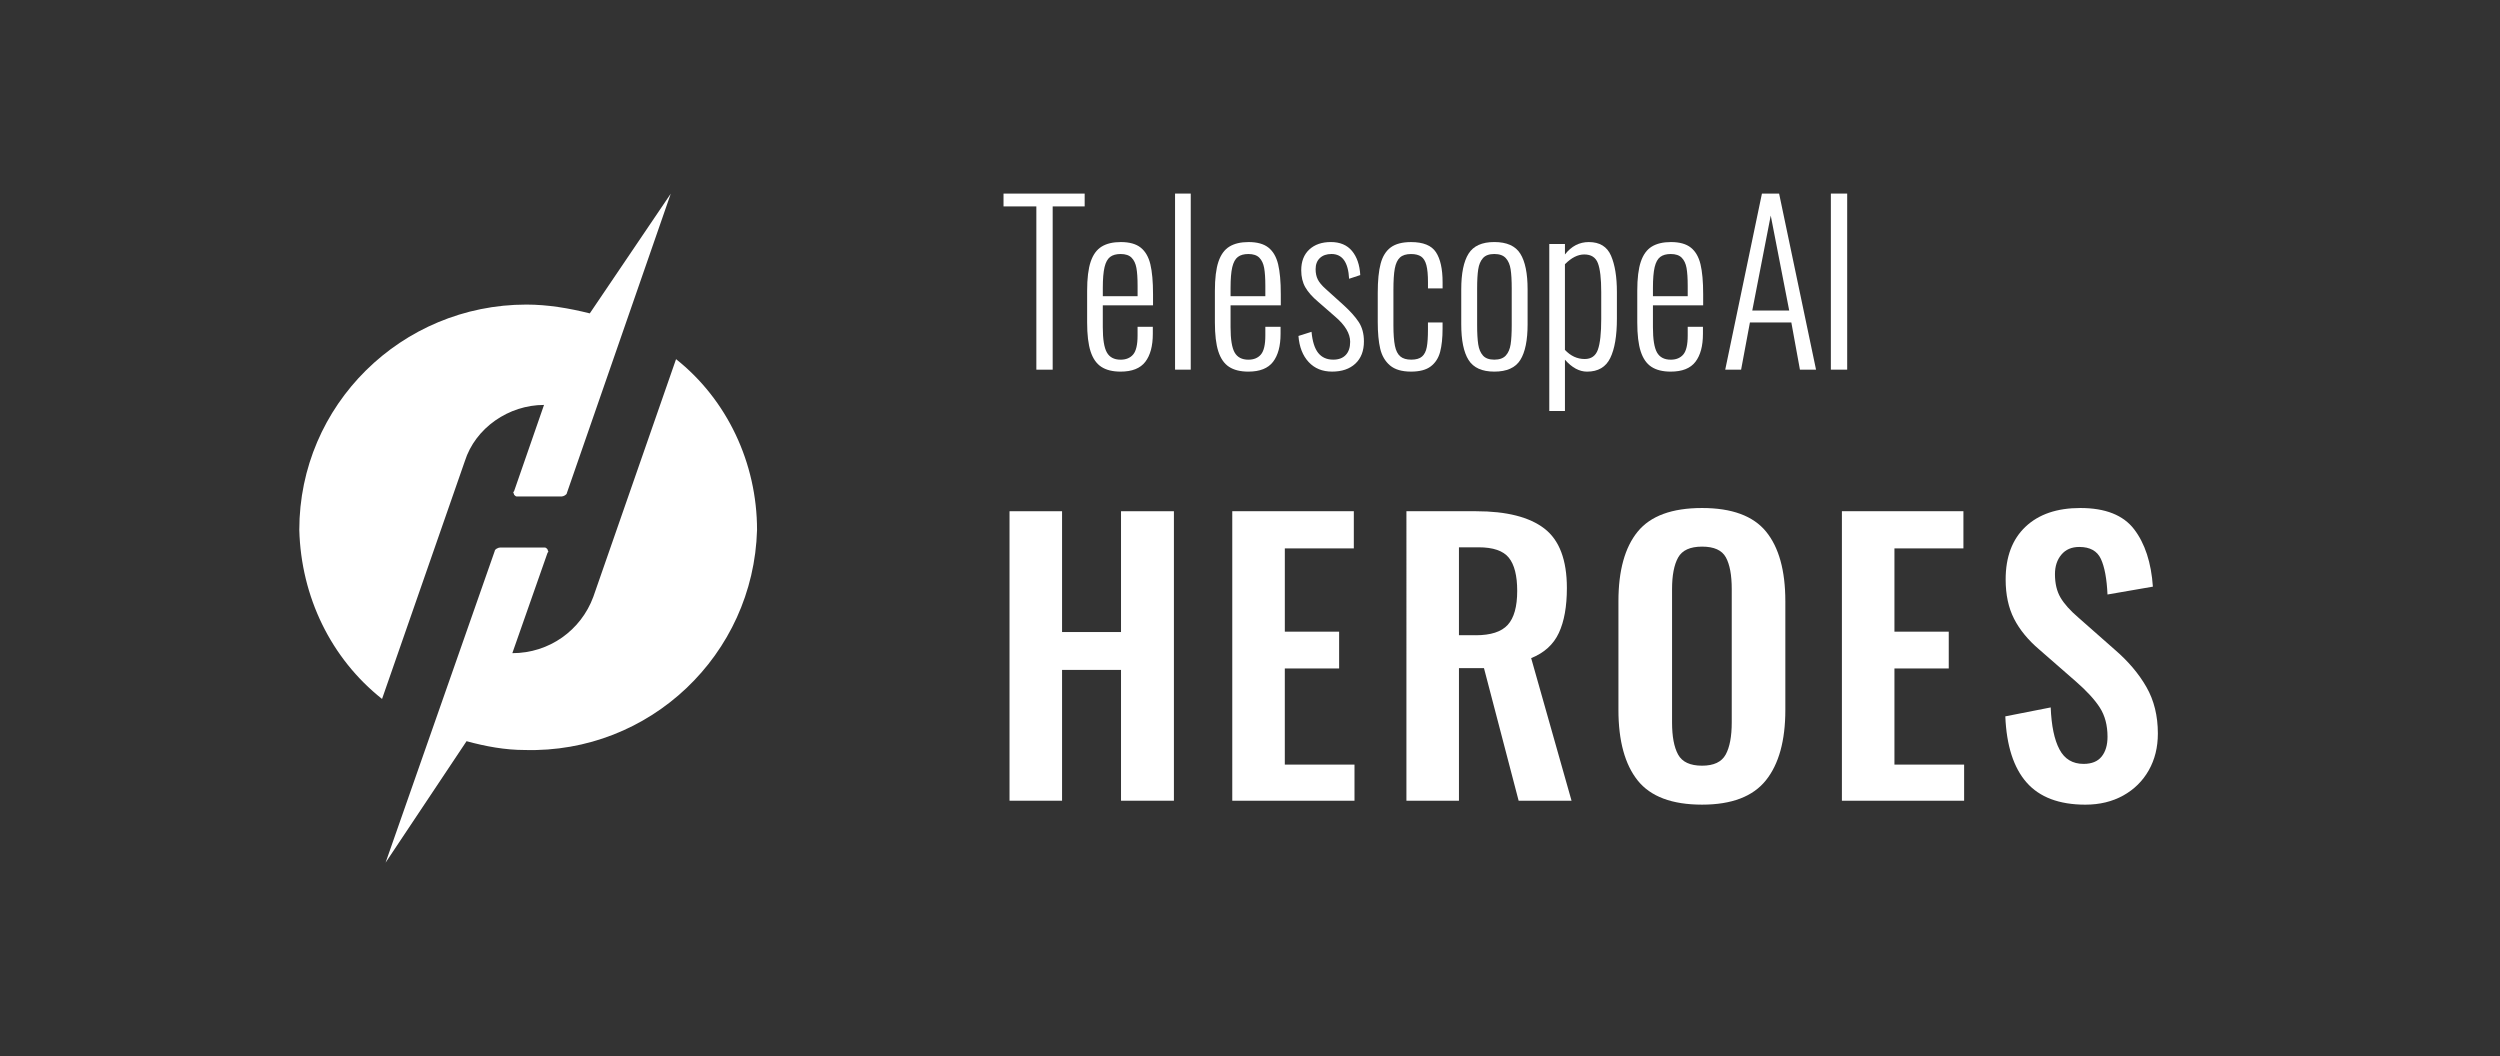 <?xml version="1.0" encoding="utf-8"?>
<!-- Generator: Adobe Illustrator 22.0.1, SVG Export Plug-In . SVG Version: 6.00 Build 0)  -->
<svg version="1.1" id="heroes_logo" xmlns="http://www.w3.org/2000/svg" xmlns:xlink="http://www.w3.org/1999/xlink" x="0px"
	 y="0px" viewBox="0 0 142 60" style="enable-background:new 0 0 142 60;" xml:space="preserve">
<rect x="0" y="0" width="142" height="60" fill="#333333" stroke="none"/>
<style type="text/css">
	.st0{fill:#333333;fill-opacity:0;}
	.st1{display:none;}
	.st2{fill:#FFFFFF;}
</style>
<rect id="logo_bg" class="st0" width="142" height="60"/>
<rect class="st1" width="142" height="60"/>
<path id="symbol" class="st2" d="M26.4,26.2l-4.7,13.5
	C18.8,37.4,17.1,33.9,17,30.1C17,23,22.8,17.3,29.9,17.3
	c1.2,0,2.4,0.2,3.6,0.5l4.6-6.8l-5.9,17
	c0,0.1-0.2,0.2-0.3,0.2h-2.5c-0.1,0-0.1,0-0.2-0.1
	c0-0.1-0.1-0.1,0-0.2L30.9,23l0,0C28.9,23,27,24.3,26.4,26.2z
	 M43,30.1c-0.2,7.1-6.1,12.7-13.2,12.5c-1.1,0-2.2-0.2-3.3-0.5
	L21.9,49l6.2-17.7c0-0.1,0.2-0.2,0.3-0.2h2.5
	c0.1,0,0.1,0,0.2,0.1c0,0.1,0.1,0.1,0,0.2l-2,5.7l0,0
	c2.1,0,3.9-1.3,4.6-3.2l4.7-13.5C41.3,22.7,43,26.3,43,30.1z"/>
<g>
	<path class="st2" d="M58.866,11.724H57v-0.728h4.609v0.728h-1.817v9.273h-0.927V11.724z"/>
	<path class="st2" d="M62.554,20.836c-0.276-0.181-0.48-0.473-0.61-0.877
		c-0.13-0.403-0.195-0.951-0.195-1.642v-1.803c0-0.699,0.067-1.249,0.201-1.648
		c0.134-0.399,0.342-0.685,0.622-0.858c0.28-0.173,0.644-0.259,1.091-0.259
		c0.488,0,0.864,0.105,1.128,0.315c0.264,0.21,0.447,0.525,0.549,0.945
		c0.101,0.42,0.152,0.984,0.152,1.692v0.642h-2.853v1.247
		c0,0.683,0.077,1.161,0.232,1.432c0.154,0.272,0.414,0.408,0.78,0.408
		c0.309,0,0.546-0.099,0.713-0.296c0.167-0.198,0.25-0.556,0.25-1.074V18.564
		h0.866v0.395c0,0.691-0.142,1.222-0.427,1.593
		c-0.285,0.371-0.752,0.556-1.402,0.556C63.196,21.108,62.831,21.017,62.554,20.836
		z M64.615,16.823v-0.592c0-0.428-0.022-0.766-0.067-1.013
		c-0.045-0.247-0.136-0.44-0.274-0.58c-0.138-0.14-0.345-0.21-0.622-0.21
		c-0.252,0-0.452,0.055-0.597,0.166c-0.146,0.112-0.252,0.305-0.317,0.58
		c-0.065,0.276-0.098,0.665-0.098,1.167V16.823H64.615z"/>
	<path class="st2" d="M66.743,10.995h0.891v10.001h-0.891V10.995z"/>
	<path class="st2" d="M69.81,20.836c-0.277-0.181-0.479-0.473-0.609-0.877
		c-0.131-0.403-0.195-0.951-0.195-1.642v-1.803c0-0.699,0.067-1.249,0.201-1.648
		c0.134-0.399,0.341-0.685,0.621-0.858c0.281-0.173,0.645-0.259,1.092-0.259
		c0.488,0,0.864,0.105,1.128,0.315c0.264,0.21,0.447,0.525,0.549,0.945
		c0.101,0.42,0.152,0.984,0.152,1.692v0.642h-2.853v1.247
		c0,0.683,0.077,1.161,0.231,1.432c0.155,0.272,0.415,0.408,0.781,0.408
		c0.309,0,0.547-0.099,0.713-0.296c0.167-0.198,0.25-0.556,0.25-1.074V18.564
		h0.865v0.395c0,0.691-0.142,1.222-0.427,1.593
		c-0.285,0.371-0.752,0.556-1.402,0.556C70.452,21.108,70.086,21.017,69.81,20.836z
		 M71.871,16.823v-0.592c0-0.428-0.023-0.766-0.067-1.013
		c-0.045-0.247-0.136-0.44-0.274-0.58c-0.139-0.14-0.346-0.21-0.622-0.21
		c-0.252,0-0.452,0.055-0.597,0.166c-0.147,0.112-0.252,0.305-0.318,0.58
		c-0.065,0.276-0.097,0.665-0.097,1.167V16.823H71.871z"/>
	<path class="st2" d="M74.332,20.564c-0.337-0.362-0.531-0.856-0.58-1.482l0.743-0.235
		c0.05,0.543,0.176,0.943,0.378,1.198c0.203,0.255,0.488,0.383,0.854,0.383
		c0.309,0,0.546-0.088,0.712-0.266c0.167-0.177,0.25-0.426,0.25-0.747
		c0-0.469-0.285-0.947-0.853-1.432l-0.964-0.84
		c-0.333-0.28-0.577-0.556-0.731-0.827c-0.155-0.272-0.231-0.593-0.231-0.963
		c0-0.502,0.152-0.895,0.456-1.179c0.306-0.284,0.713-0.426,1.226-0.426
		c0.521,0,0.921,0.169,1.202,0.506c0.28,0.338,0.437,0.794,0.469,1.37
		l-0.634,0.21c-0.049-0.938-0.382-1.407-1-1.407
		c-0.276,0-0.495,0.076-0.658,0.228c-0.163,0.153-0.244,0.364-0.244,0.636
		c0,0.222,0.041,0.415,0.122,0.58c0.081,0.165,0.231,0.346,0.452,0.543
		l0.999,0.901c0.382,0.346,0.673,0.669,0.872,0.97
		c0.198,0.3,0.299,0.669,0.299,1.105c0,0.543-0.163,0.965-0.488,1.266
		c-0.324,0.3-0.764,0.451-1.317,0.451C75.114,21.108,74.669,20.927,74.332,20.564
		z"/>
	<path class="st2" d="M78.951,20.756c-0.276-0.235-0.461-0.552-0.555-0.951
		c-0.093-0.399-0.14-0.903-0.14-1.512V16.626c0-0.691,0.055-1.243,0.165-1.654
		c0.109-0.411,0.301-0.718,0.573-0.92c0.273-0.201,0.657-0.302,1.153-0.302
		c0.691,0,1.162,0.191,1.414,0.574c0.252,0.383,0.378,0.953,0.378,1.71v0.346
		h-0.83v-0.346c0-0.42-0.03-0.745-0.091-0.975
		c-0.061-0.231-0.161-0.393-0.299-0.488c-0.138-0.094-0.329-0.142-0.573-0.142
		c-0.277,0-0.486,0.066-0.628,0.197c-0.143,0.132-0.24,0.34-0.293,0.623
		c-0.054,0.284-0.079,0.693-0.079,1.228v2c0,0.494,0.029,0.881,0.085,1.161
		s0.159,0.481,0.305,0.605c0.147,0.124,0.354,0.185,0.622,0.185
		c0.276,0,0.481-0.06,0.615-0.179c0.135-0.119,0.224-0.298,0.269-0.537
		s0.066-0.572,0.066-1v-0.395h0.83v0.346c0,0.535-0.047,0.978-0.14,1.327
		c-0.094,0.35-0.271,0.623-0.531,0.821c-0.26,0.198-0.634,0.296-1.121,0.296
		C79.625,21.108,79.228,20.99,78.951,20.756z"/>
	<path class="st2" d="M83.414,20.447c-0.277-0.44-0.415-1.117-0.415-2.031v-1.976
		c0-0.913,0.138-1.591,0.415-2.031c0.276-0.441,0.764-0.661,1.463-0.661
		c0.708,0,1.2,0.22,1.476,0.661c0.277,0.44,0.415,1.117,0.415,2.031v1.976
		c0,0.913-0.138,1.591-0.415,2.031c-0.276,0.441-0.768,0.661-1.476,0.661
		C84.178,21.108,83.69,20.887,83.414,20.447z M85.53,20.194
		c0.142-0.156,0.233-0.368,0.274-0.636c0.041-0.267,0.062-0.632,0.062-1.093
		V16.391c0-0.461-0.021-0.825-0.062-1.093c-0.041-0.267-0.132-0.479-0.274-0.636
		c-0.143-0.157-0.36-0.235-0.653-0.235c-0.293,0-0.508,0.078-0.646,0.235
		c-0.138,0.156-0.227,0.368-0.268,0.636c-0.041,0.268-0.062,0.632-0.062,1.093
		v2.074c0,0.461,0.021,0.825,0.062,1.093c0.041,0.268,0.13,0.48,0.268,0.636
		c0.138,0.156,0.353,0.235,0.646,0.235C85.17,20.429,85.387,20.35,85.53,20.194z"/>
	<path class="st2" d="M87.999,13.86h0.89v0.593c0.366-0.469,0.817-0.704,1.354-0.704
		c0.618,0,1.039,0.257,1.262,0.772s0.335,1.204,0.335,2.068v1.507
		c0,0.98-0.126,1.726-0.378,2.241s-0.691,0.772-1.317,0.772
		c-0.44,0-0.858-0.226-1.256-0.679v2.913H87.999V13.86z M90.76,19.861
		c0.126-0.354,0.19-0.934,0.19-1.741v-1.531c0-0.765-0.064-1.313-0.19-1.642
		c-0.126-0.329-0.384-0.494-0.774-0.494c-0.366,0-0.731,0.185-1.098,0.556v4.865
		c0.325,0.346,0.7,0.518,1.122,0.518C90.384,20.392,90.634,20.215,90.76,19.861
		z"/>
	<path class="st2" d="M93.801,20.836c-0.277-0.181-0.479-0.473-0.609-0.877
		c-0.131-0.403-0.195-0.951-0.195-1.642v-1.803c0-0.699,0.067-1.249,0.201-1.648
		c0.134-0.399,0.341-0.685,0.621-0.858c0.281-0.173,0.645-0.259,1.092-0.259
		c0.488,0,0.864,0.105,1.128,0.315c0.264,0.21,0.447,0.525,0.549,0.945
		c0.101,0.42,0.152,0.984,0.152,1.692v0.642h-2.853v1.247
		c0,0.683,0.077,1.161,0.231,1.432c0.155,0.272,0.415,0.408,0.781,0.408
		c0.309,0,0.547-0.099,0.713-0.296c0.167-0.198,0.25-0.556,0.25-1.074V18.564
		h0.865v0.395c0,0.691-0.142,1.222-0.427,1.593
		c-0.285,0.371-0.752,0.556-1.402,0.556C94.443,21.108,94.077,21.017,93.801,20.836
		z M95.862,16.823v-0.592c0-0.428-0.023-0.766-0.067-1.013
		c-0.045-0.247-0.136-0.44-0.274-0.58c-0.139-0.14-0.346-0.21-0.622-0.21
		c-0.252,0-0.452,0.055-0.597,0.166c-0.147,0.112-0.252,0.305-0.318,0.58
		c-0.064,0.276-0.097,0.665-0.097,1.167V16.823H95.862z"/>
	<path class="st2" d="M100.078,10.995h0.975l2.098,10.001h-0.915l-0.488-2.679h-2.353
		l-0.5,2.679h-0.902L100.078,10.995z M101.627,17.638l-1.049-5.395l-1.049,5.395
		H101.627z"/>
	<path class="st2" d="M103.993,10.995h0.927v10.001h-0.927V10.995z"/>
</g>
<g>
	<path class="st2" d="M57.341,29.038h2.984v6.862h3.349v-6.862h3.004v16.443h-3.004v-7.43
		h-3.349v7.43h-2.984V29.038z"/>
	<path class="st2" d="M69.994,29.038h6.903v2.111h-3.919v4.73H76.062v2.091h-3.085v5.46
		h3.958v2.051h-6.942V29.038z"/>
	<path class="st2" d="M79.885,29.038H83.844c1.731,0,3.024,0.328,3.877,0.984
		c0.853,0.657,1.278,1.784,1.278,3.38c0,1.042-0.151,1.892-0.456,2.548
		s-0.829,1.133-1.573,1.431l2.294,8.1h-3.005l-1.969-7.531h-1.421v7.531h-2.984
		V29.038z M83.823,36.082c0.853,0,1.458-0.196,1.816-0.589
		s0.538-1.035,0.538-1.929c0-0.866-0.159-1.495-0.477-1.888
		c-0.318-0.393-0.891-0.589-1.716-0.589h-1.116v4.994H83.823z"/>
	<path class="st2" d="M93.023,44.334c-0.73-0.914-1.096-2.25-1.096-4.01v-6.171
		c0-1.746,0.365-3.065,1.096-3.959c0.731-0.893,1.949-1.339,3.654-1.339
		c1.691,0,2.903,0.446,3.634,1.339c0.73,0.894,1.096,2.213,1.096,3.959v6.171
		c0,1.746-0.368,3.079-1.105,3.999c-0.738,0.921-1.946,1.381-3.624,1.381
		C94.973,45.704,93.755,45.247,93.023,44.334z M98.018,42.861
		c0.229-0.419,0.345-1.028,0.345-1.826v-7.572c0-0.798-0.111-1.4-0.335-1.807
		c-0.223-0.406-0.673-0.608-1.35-0.608s-1.13,0.206-1.36,0.619
		c-0.23,0.412-0.345,1.012-0.345,1.796v7.572c0,0.798,0.114,1.407,0.345,1.826
		c0.23,0.42,0.684,0.63,1.36,0.63C97.341,43.491,97.787,43.281,98.018,42.861z"
		/>
	<path class="st2" d="M104.62,29.038h6.902v2.111h-3.918v4.73h3.085v2.091h-3.085v5.46
		H111.562v2.051h-6.942V29.038z"/>
	<path class="st2" d="M115.11,44.445c-0.737-0.839-1.141-2.091-1.208-3.756l2.578-0.507
		c0.041,1.042,0.206,1.837,0.498,2.385c0.29,0.548,0.747,0.822,1.37,0.822
		c0.46,0,0.802-0.139,1.024-0.416c0.224-0.277,0.335-0.653,0.335-1.127
		c0-0.649-0.146-1.2-0.437-1.654c-0.291-0.453-0.747-0.95-1.37-1.492
		l-2.07-1.807c-0.636-0.541-1.113-1.123-1.431-1.745
		c-0.318-0.623-0.478-1.367-0.478-2.233c0-1.285,0.376-2.284,1.127-2.995
		s1.789-1.065,3.116-1.065c1.421,0,2.438,0.403,3.055,1.208
		c0.615,0.806,0.971,1.892,1.065,3.259l-2.578,0.446
		c-0.04-0.894-0.165-1.566-0.375-2.02s-0.619-0.681-1.229-0.681
		c-0.433,0-0.771,0.146-1.015,0.437c-0.244,0.291-0.365,0.66-0.365,1.106
		c0,0.528,0.104,0.972,0.314,1.33s0.551,0.74,1.025,1.146l2.05,1.807
		c0.771,0.663,1.374,1.374,1.807,2.132c0.434,0.758,0.649,1.638,0.649,2.639
		c0,0.785-0.172,1.481-0.518,2.091c-0.345,0.609-0.829,1.086-1.451,1.432
		c-0.623,0.345-1.34,0.518-2.151,0.518
		C116.961,45.704,115.848,45.284,115.11,44.445z"/>
</g>
</svg>
